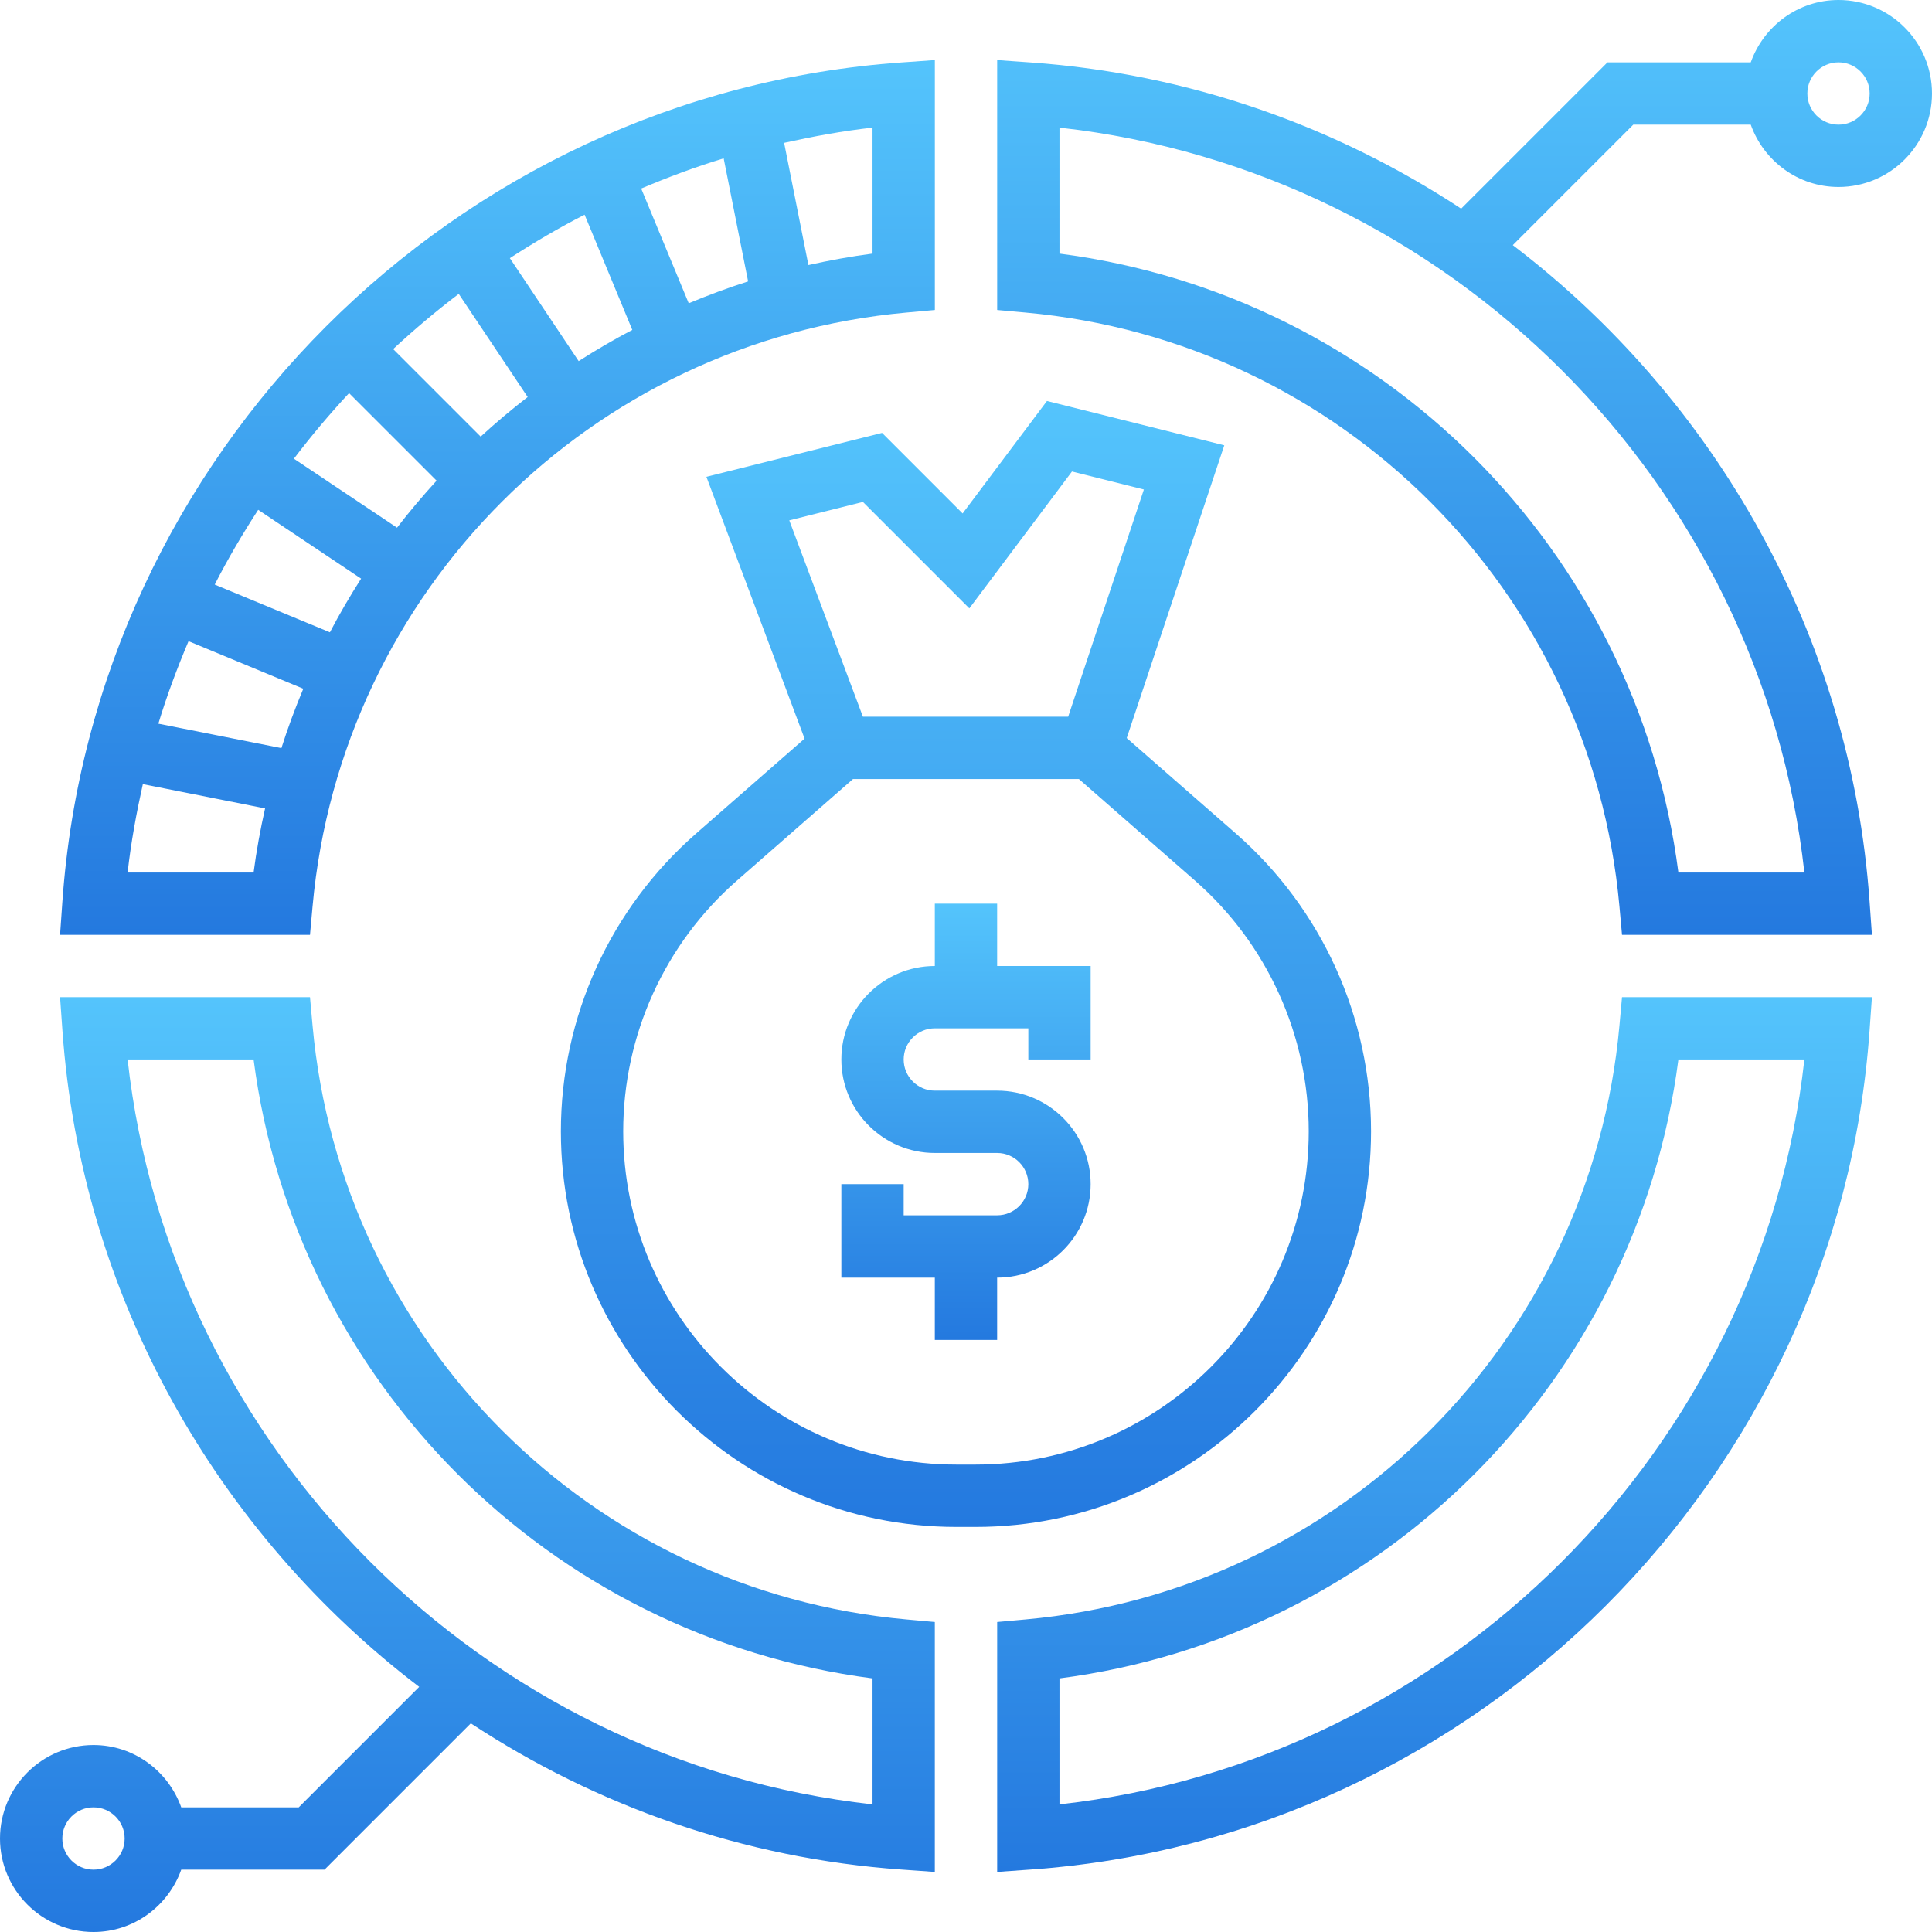 <svg width="58" height="58" viewBox="0 0 58 58" fill="none" xmlns="http://www.w3.org/2000/svg">
<path d="M29.935 27.129H28.064V29C26.517 29 25.258 30.259 25.258 31.806C25.258 33.354 26.517 34.613 28.064 34.613H29.935C30.451 34.613 30.871 35.033 30.871 35.548C30.871 36.064 30.451 36.484 29.935 36.484H27.129V35.548H25.258V38.355H28.064V40.226H29.935V38.355C31.483 38.355 32.742 37.096 32.742 35.548C32.742 34.001 31.483 32.742 29.935 32.742H28.064C27.549 32.742 27.129 32.322 27.129 31.806C27.129 31.291 27.549 30.871 28.064 30.871H30.871V31.806H32.742V29H29.935V27.129Z" fill="url(#paint0_linear_349_14059)"/>
<path d="M41.16 33.964C41.16 30.539 39.682 27.282 37.106 25.027L33.825 22.157L36.754 13.369L31.43 12.038L28.898 15.414L26.48 12.996L21.207 14.314L24.154 22.174L20.893 25.027C18.316 27.282 16.838 30.54 16.838 33.964C16.838 40.512 22.165 45.839 28.713 45.839H29.285C35.834 45.839 41.16 40.512 41.16 33.964ZM25.905 15.068L29.1 18.263L32.181 14.155L34.34 14.695L32.067 21.516H25.905L23.695 15.621L25.905 15.068ZM29.285 43.968H28.713C23.196 43.968 18.709 39.48 18.709 33.964C18.709 31.079 19.954 28.335 22.125 26.435L25.608 23.387H32.389L35.873 26.435C38.044 28.335 39.289 31.079 39.289 33.964C39.289 39.48 34.802 43.968 29.285 43.968Z" fill="url(#paint1_linear_349_14059)"/>
<path d="M9.383 27.213C10.238 17.737 17.736 10.238 27.213 9.383L28.065 9.306V1.803L27.064 1.874C13.651 2.821 2.821 13.651 1.873 27.064L1.803 28.064H9.306L9.383 27.213ZM18.982 9.904C18.43 10.193 17.894 10.507 17.372 10.841L15.306 7.75C16.031 7.28 16.777 6.84 17.55 6.445L18.982 9.904ZM19.249 5.66C20.056 5.319 20.878 5.01 21.725 4.754L22.459 8.448C21.852 8.641 21.258 8.862 20.676 9.105L19.249 5.66ZM15.841 11.919C15.353 12.295 14.884 12.691 14.43 13.107L11.803 10.48C12.432 9.896 13.088 9.342 13.772 8.823L15.841 11.919ZM13.107 14.43C12.692 14.883 12.295 15.353 11.919 15.841L8.823 13.771C9.342 13.086 9.896 12.431 10.479 11.802L13.107 14.43ZM10.841 17.371C10.507 17.893 10.193 18.429 9.904 18.982L6.446 17.549C6.841 16.776 7.28 16.03 7.751 15.305L10.841 17.371ZM9.105 20.676C8.862 21.259 8.64 21.852 8.448 22.459L4.754 21.725C5.01 20.878 5.319 20.056 5.66 19.248L9.105 20.676ZM26.194 7.613C25.542 7.698 24.902 7.816 24.269 7.957L23.54 4.288C24.411 4.095 25.293 3.931 26.194 3.831V7.613ZM3.831 26.194C3.931 25.293 4.095 24.41 4.288 23.54L7.958 24.269C7.816 24.901 7.698 25.541 7.613 26.194H3.831Z" fill="url(#paint2_linear_349_14059)"/>
<path d="M48.617 30.787C47.762 40.263 40.264 47.762 30.787 48.617L29.936 48.694V56.197L30.936 56.126C44.349 55.179 55.179 44.349 56.126 30.936L56.197 29.936H48.694L48.617 30.787ZM54.169 31.806C52.872 43.498 43.498 52.872 31.806 54.169V50.387C41.496 49.128 49.128 41.496 50.387 31.806H54.169Z" fill="url(#paint3_linear_349_14059)"/>
<path d="M9.383 30.787L9.306 29.935H1.803L1.874 30.936C2.44 38.943 6.529 46.028 12.585 50.641L8.968 54.258H5.441C5.053 53.172 4.024 52.387 2.806 52.387C1.259 52.387 0 53.646 0 55.194C0 56.741 1.259 58 2.806 58C4.024 58 5.053 57.215 5.441 56.129H9.742L14.135 51.736C17.908 54.218 22.323 55.791 27.064 56.126L28.064 56.197V48.694L27.213 48.617C17.736 47.762 10.238 40.264 9.383 30.787ZM2.806 56.129C2.291 56.129 1.871 55.709 1.871 55.194C1.871 54.678 2.291 54.258 2.806 54.258C3.322 54.258 3.742 54.678 3.742 55.194C3.742 55.709 3.322 56.129 2.806 56.129ZM26.194 54.169C14.502 52.872 5.128 43.498 3.831 31.806H7.613C8.872 41.496 16.504 49.128 26.194 50.387V54.169Z" fill="url(#paint4_linear_349_14059)"/>
<path d="M52.559 3.742C52.947 4.828 53.976 5.613 55.194 5.613C56.741 5.613 58 4.354 58 2.806C58 1.259 56.741 0 55.194 0C53.976 0 52.947 0.785 52.559 1.871H48.258L43.865 6.264C40.092 3.782 35.678 2.209 30.936 1.874L29.936 1.803V9.306L30.787 9.383C40.263 10.238 47.762 17.736 48.617 27.213L48.694 28.064H56.197L56.126 27.064C55.56 19.057 51.471 11.972 45.415 7.359L49.032 3.742H52.559ZM55.194 1.871C55.709 1.871 56.129 2.291 56.129 2.806C56.129 3.322 55.709 3.742 55.194 3.742C54.678 3.742 54.258 3.322 54.258 2.806C54.258 2.291 54.678 1.871 55.194 1.871ZM54.169 26.194H50.387C49.128 16.504 41.496 8.872 31.806 7.613V3.831C43.498 5.128 52.872 14.502 54.169 26.194Z" fill="url(#paint5_linear_349_14059)"/>
<defs>
<linearGradient id="paint0_linear_349_14059" x1="29" y1="27.129" x2="29" y2="40.226" gradientUnits="userSpaceOnUse">
<stop stop-color="#54C4FC"/>
<stop offset="1" stop-color="#2479DF"/>
</linearGradient>
<linearGradient id="paint1_linear_349_14059" x1="28.999" y1="12.038" x2="28.999" y2="45.839" gradientUnits="userSpaceOnUse">
<stop stop-color="#54C4FC"/>
<stop offset="1" stop-color="#2479DF"/>
</linearGradient>
<linearGradient id="paint2_linear_349_14059" x1="14.934" y1="1.803" x2="14.934" y2="28.064" gradientUnits="userSpaceOnUse">
<stop stop-color="#54C4FC"/>
<stop offset="1" stop-color="#2479DF"/>
</linearGradient>
<linearGradient id="paint3_linear_349_14059" x1="43.066" y1="29.936" x2="43.066" y2="56.197" gradientUnits="userSpaceOnUse">
<stop stop-color="#54C4FC"/>
<stop offset="1" stop-color="#2479DF"/>
</linearGradient>
<linearGradient id="paint4_linear_349_14059" x1="14.032" y1="29.935" x2="14.032" y2="58" gradientUnits="userSpaceOnUse">
<stop stop-color="#54C4FC"/>
<stop offset="1" stop-color="#2479DF"/>
</linearGradient>
<linearGradient id="paint5_linear_349_14059" x1="43.968" y1="0" x2="43.968" y2="28.064" gradientUnits="userSpaceOnUse">
<stop stop-color="#54C4FC"/>
<stop offset="1" stop-color="#2479DF"/>
</linearGradient>
</defs>
</svg>
